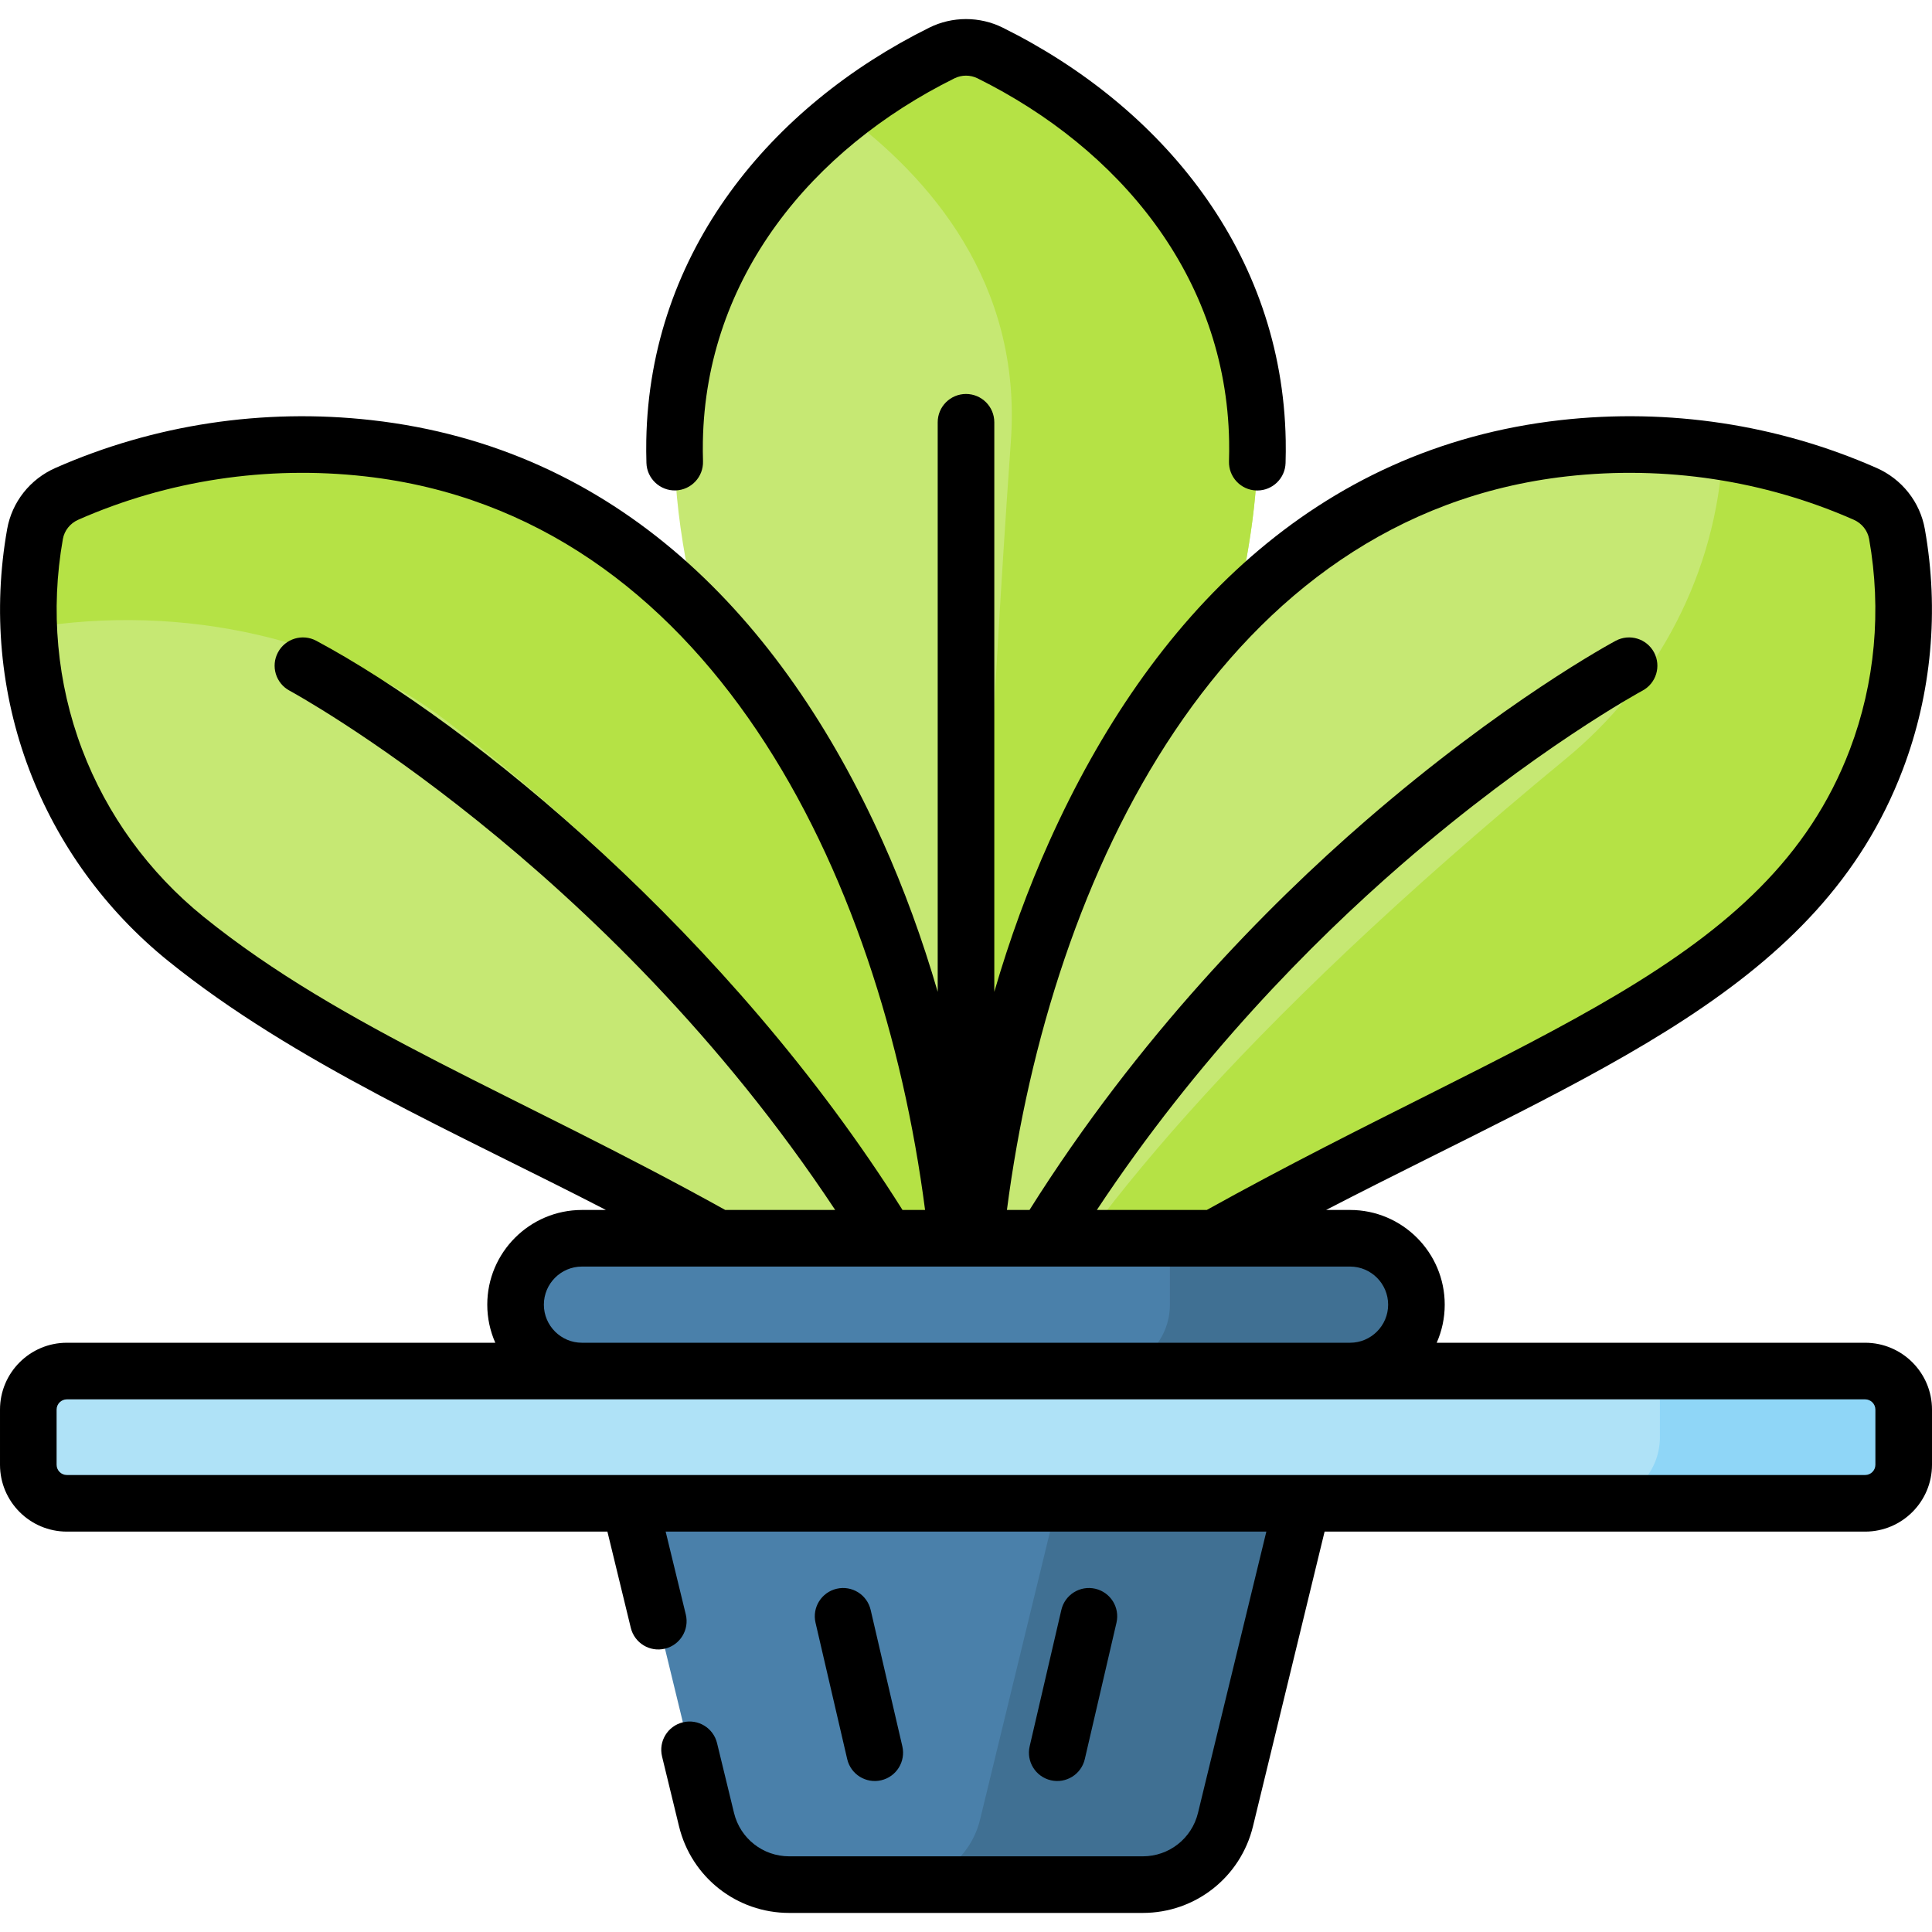 <svg id="Capa_1" enable-background="new 0 0 512 512" height="512" viewBox="0 0 512 512" width="512" xmlns="http://www.w3.org/2000/svg"><g><g><g><path d="m302.847 499.444h-93.694c-10.406 0-19.462-7.119-21.919-17.231l-23.234-95.612h184l-23.234 95.613c-2.457 10.111-11.513 17.23-21.919 17.23z" fill="#4a80aa"/><path d="m282.958 386.6-23.234 95.613c-2.457 10.112-11.513 17.231-21.919 17.231h65.042c10.406 0 19.462-7.119 21.919-17.231l23.234-95.613z" fill="#407093"/></g><g><g><path d="m333.229 116.851c-1.134-62.694-52.538-93.733-70.842-102.811-4.024-1.996-8.751-1.996-12.776 0-18.304 9.079-69.707 40.118-70.842 102.811-1.379 76.306 77.231 218.784 77.231 218.784s78.61-142.478 77.229-218.784z" fill="#c6e873"/><path d="m267.896 116.851c-5.773 81.602-8.744 158.375-10.273 215.793 11.192-20.808 76.87-145.982 75.607-215.793-1.134-62.694-52.538-93.733-70.841-102.812-4.024-1.996-8.751-1.996-12.776 0-5.993 2.973-15.535 8.3-25.699 16.322 22.134 16.506 46.96 44.395 43.982 86.49z" fill="#b5e245"/><g><g><g><g><g><path d="m462.779 248.776c31.281-25.293 47.324-65.625 39.944-107.235-.841-4.741-4.037-8.728-8.443-10.67-52.581-23.179-111.443-13.556-146.906 13.539-65.701 50.197-90.088 141.703-91.373 222.384 26.218-16.159 52.876-31.804 80.3-46.641 42.255-22.86 90.312-42.134 126.478-71.377z" fill="#c6e873"/></g></g></g><path d="m502.723 141.542c-.841-4.741-4.037-8.728-8.443-10.67-12.36-5.449-25.067-9.063-37.736-11.086-1.75 31.845-17.029 61.049-41.516 81.24-89.014 73.396-128.623 124.167-148.153 159.117 22.713-13.804 45.784-27.198 69.426-39.989 42.255-22.86 90.312-42.135 126.478-71.377 31.281-25.293 47.323-65.626 39.944-107.235z" fill="#b5e245"/></g><g><g><g><g><path d="m49.221 248.776c-31.281-25.292-47.323-65.625-39.944-107.234.841-4.741 4.037-8.728 8.443-10.67 52.581-23.179 111.443-13.556 146.906 13.539 65.701 50.197 90.088 141.703 91.373 222.384-26.218-16.159-52.876-31.804-80.3-46.641-42.255-22.861-90.312-42.135-126.478-71.378z" fill="#c6e873"/></g></g></g><path d="m118.126 190.91c51.49 39.34 112.839 101.828 137.591 165.855-3.087-78.126-28.098-164.227-91.091-212.355-35.463-27.094-94.325-36.718-146.906-13.539-4.406 1.942-7.602 5.929-8.443 10.67-1.492 8.41-2.01 16.766-1.656 24.958 41.678-7.026 83.086 3.462 110.505 24.411z" fill="#b5e245"/></g></g><g><g><path d="m357.775 363.341h-203.55c-9.717 0-17.594-7.877-17.594-17.594 0-9.717 7.877-17.594 17.594-17.594h203.55c9.717 0 17.594 7.877 17.594 17.594 0 9.717-7.877 17.594-17.594 17.594z" fill="#4a80aa"/></g></g><path d="m357.775 328.153h-47.739v17.594c0 9.717-7.877 17.594-17.594 17.594h65.333c9.717 0 17.594-7.877 17.594-17.594s-7.877-17.594-17.594-17.594z" fill="#407093"/></g><path d="m17.717 363.341h476.565c5.643 0 10.217 4.575 10.217 10.217v14.615c0 5.643-4.575 10.217-10.217 10.217h-476.565c-5.643 0-10.217-4.575-10.217-10.217v-14.615c0-5.642 4.575-10.217 10.217-10.217z" fill="#afe2f7"/><path d="m494.283 363.341h-54.39v17.525c0 9.679-7.846 17.525-17.525 17.525h71.915c5.643 0 10.217-4.574 10.217-10.217v-14.615c0-5.643-4.575-10.218-10.217-10.218z" fill="#8fd6f7"/></g></g><g><path d="m233.52 471.791c4.035-.938 6.546-4.968 5.609-9.002l-8.395-36.147c-.937-4.035-4.964-6.548-9.002-5.609-4.035.938-6.546 4.968-5.609 9.002l8.395 36.147c.943 4.063 4.995 6.541 9.002 5.609z"/><path d="m287.483 466.182 8.395-36.147c.937-4.034-1.574-8.064-5.609-9.002-4.037-.938-8.065 1.575-9.002 5.609l-8.395 36.147c-.937 4.034 1.574 8.064 5.609 9.002 4.007.933 8.059-1.549 9.002-5.609z"/><path d="m179.034 129.966c4.141-.125 7.396-3.583 7.271-7.724-.054-1.794-.066-3.562-.036-5.256.787-43.469 28.901-77.488 66.676-96.229 1.913-.949 4.197-.949 6.11 0 37.462 18.585 65.883 52.443 66.676 96.229.03 1.702.019 3.476-.036 5.271-.125 4.141 3.129 7.599 7.269 7.724.078.003.155.004.232.004 4.037 0 7.369-3.21 7.492-7.272.062-2.037.075-4.055.04-5.998-.902-49.858-32.896-88.506-75.008-109.395-6.087-3.02-13.354-3.02-19.44 0-41.779 20.724-74.1 59.184-75.008 109.395-.035 1.935-.022 3.946.04 5.98.125 4.141 3.63 7.4 7.722 7.271z"/><path d="m494.283 355.842h-113.542c1.364-3.091 2.127-6.505 2.127-10.095 0-13.837-11.257-25.094-25.094-25.094h-6.352c71.997-37.226 130.872-58.82 152.838-116.715 7.644-20.146 9.666-42.176 5.847-63.706-1.274-7.188-6.061-13.252-12.802-16.223-26.126-11.517-55.083-15.901-83.737-12.674-64.926 7.307-108.623 51.995-135.447 111.562-5.673 12.599-10.544 25.945-14.621 39.946v-150.936c0-4.143-3.358-7.5-7.5-7.5s-7.5 3.357-7.5 7.5v150.938c-4.078-14.001-8.948-27.347-14.622-39.946-26.831-59.581-70.53-104.257-135.447-111.562-28.654-3.224-57.612 1.156-83.736 12.673-6.742 2.971-11.529 9.036-12.803 16.224-3.819 21.53-1.797 43.56 5.847 63.706 7.498 19.763 20.211 37.284 36.767 50.67 33.565 27.139 76.99 45.839 116.071 66.045h-6.352c-13.837 0-25.094 11.257-25.094 25.094 0 3.59.763 7.003 2.127 10.095h-113.541c-9.769-.002-17.717 7.945-17.717 17.715v14.615c0 9.77 7.948 17.718 17.717 17.718h143.252l6.198 25.504c.973 4.005 5.013 6.5 9.059 5.518 4.025-.979 6.495-5.034 5.517-9.059l-5.337-21.963h159.188l-18.116 74.551c-1.646 6.772-7.662 11.502-14.631 11.502h-93.694c-6.969 0-12.985-4.729-14.631-11.503l-4.494-18.493c-.978-4.025-5.03-6.497-9.059-5.518-4.025.979-6.495 5.034-5.517 9.059l4.494 18.494c3.285 13.52 15.295 22.961 29.207 22.961h93.694c13.912 0 25.922-9.441 29.207-22.961l18.976-78.092h143.252c9.77 0 17.717-7.948 17.717-17.718v-14.615c.001-9.77-7.947-17.717-17.716-17.717zm-79.037-229.601c26.023-2.925 52.307 1.045 76.009 11.494 2.157.95 3.683 2.863 4.083 5.116 3.346 18.866 1.582 38.149-5.102 55.766-21.767 57.373-85.336 74.779-170.434 122.036h-29.126c26.659-40.278 56.995-70.914 80.614-91.428 35.318-30.675 63.693-46.041 63.976-46.192 3.649-1.957 5.023-6.5 3.068-10.15-1.956-3.652-6.501-5.024-10.152-3.072-1.202.644-29.853 16.124-66.379 47.788-26.087 22.614-60.083 57.142-88.977 103.055h-5.981c11.612-89.398 57.464-184.175 148.401-194.413zm-361.309 116.703c-14.491-11.717-25.617-27.045-32.173-44.327-6.684-17.616-8.448-36.899-5.102-55.766.399-2.253 1.926-4.166 4.083-5.117 23.701-10.448 49.983-14.419 76.008-11.493 90.767 10.218 136.754 104.745 148.401 194.412h-5.981c-45.784-72.753-114.143-128.771-155.355-150.842-3.652-1.952-8.197-.58-10.152 3.072-1.955 3.651-.58 8.196 3.072 10.152.966.517 83.727 45.651 144.595 137.618h-29.135c-55.149-30.625-101.416-47.917-138.261-77.709zm90.194 102.803c0-5.565 4.528-10.094 10.094-10.094h203.55c5.566 0 10.094 4.528 10.094 10.094s-4.528 10.095-10.094 10.095h-203.55c-5.566 0-10.094-4.529-10.094-10.095zm352.869 42.427c0 1.499-1.219 2.718-2.717 2.718h-476.566c-1.498 0-2.717-1.219-2.717-2.718v-14.615c0-1.498 1.219-2.717 2.717-2.717h476.565c1.498 0 2.717 1.219 2.717 2.717v14.615z"/></g></g></svg>